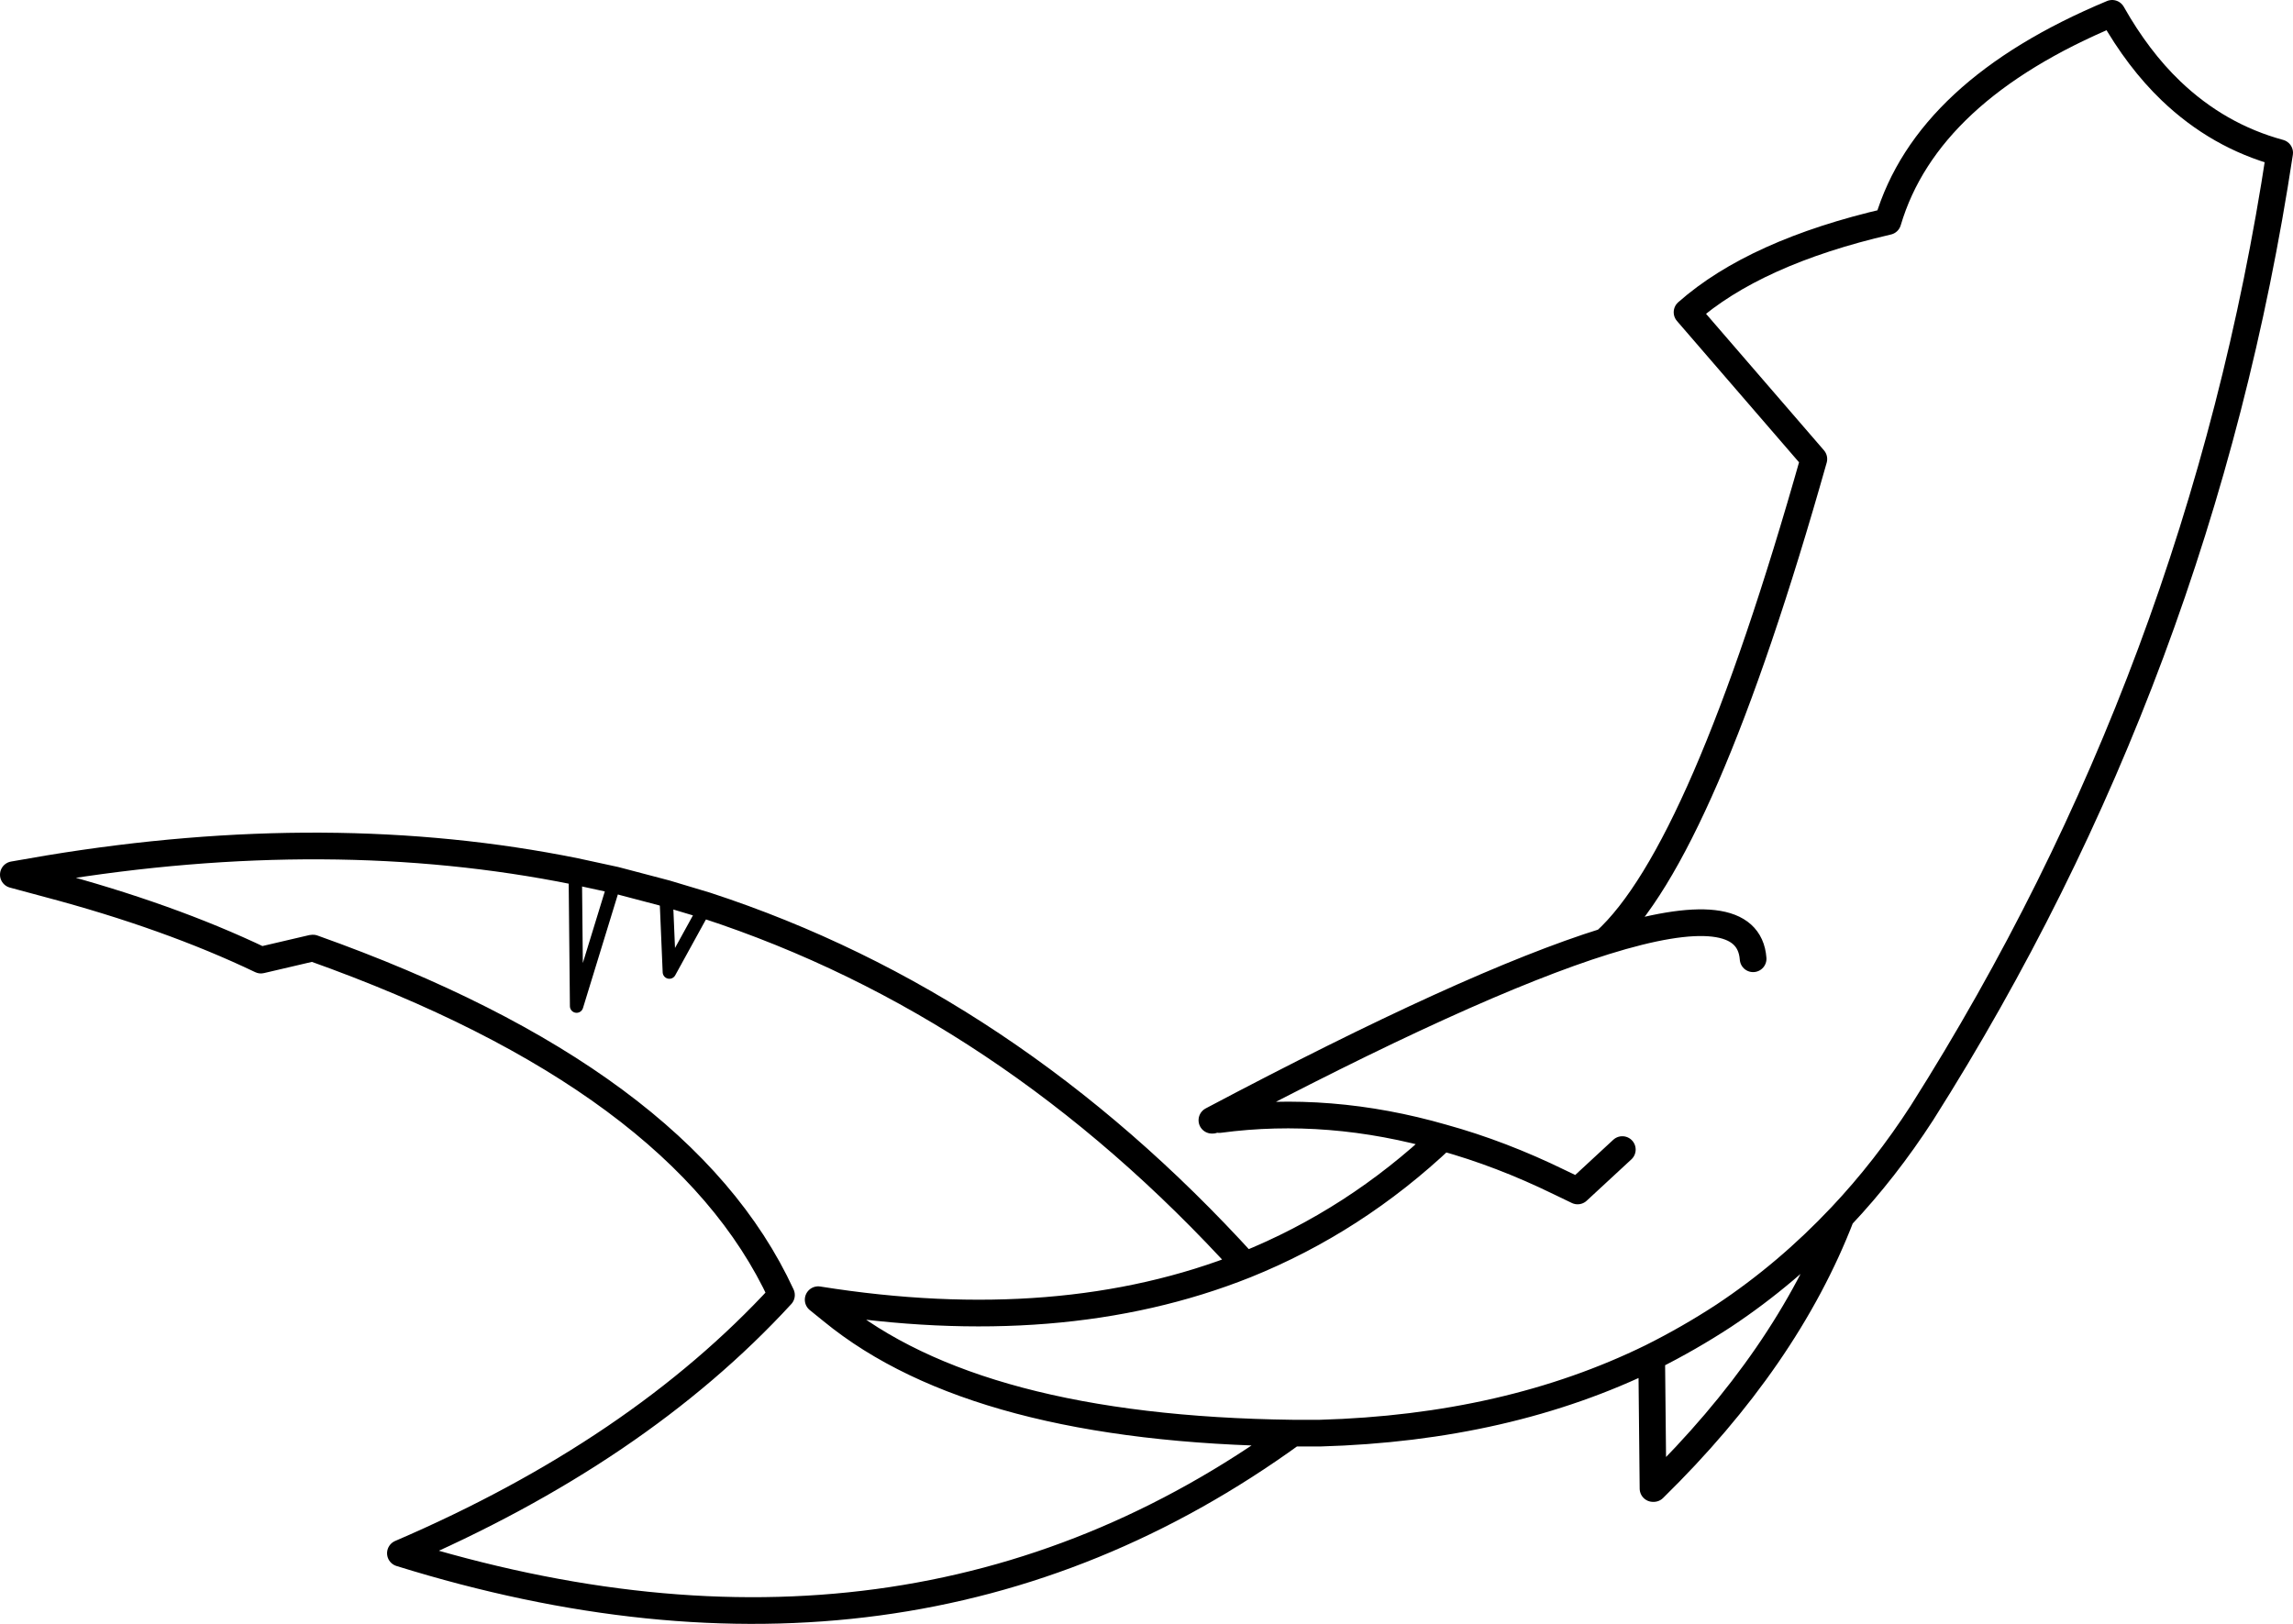 <?xml version="1.0" encoding="UTF-8" standalone="no"?>
<svg xmlns:xlink="http://www.w3.org/1999/xlink" height="121.7px" width="171.8px" xmlns="http://www.w3.org/2000/svg">
  <g transform="matrix(1.0, 0.0, 0.0, 1.0, 1.0, 1.0)">
    <path d="M89.85 82.95 L89.8 82.95 Q109.15 72.7 119.25 69.55 126.55 62.95 134.9 33.4 L125.4 22.4 Q130.5 17.9 140.45 15.6 143.35 5.8 157.25 0.0 159.2 3.45 161.65 5.8 165.2 9.2 169.8 10.45 163.9 49.4 143.0 82.4 140.25 86.65 136.95 90.15 132.85 100.8 122.9 110.55 L122.85 110.55 122.75 100.7 Q111.95 106.0 97.9 106.4 L95.85 106.4 Q67.1 127.25 29.0 115.4 46.8 107.75 57.55 96.05 50.1 79.9 22.45 70.05 L22.4 70.05 18.55 70.95 Q11.65 67.65 2.6 65.25 L0.0 64.55 2.6 64.1 Q23.8 60.6 42.1 64.3 L45.1 64.95 48.9 65.95 51.9 66.85 Q74.55 74.25 92.3 93.8 100.5 90.5 107.1 84.25 98.6 81.8 90.35 82.9 M107.1 84.25 Q111.45 85.45 115.85 87.6 L117.2 88.25 120.55 85.15 M122.75 100.7 Q125.55 99.3 128.15 97.6 132.9 94.45 136.95 90.15 M119.25 69.55 Q130.0 66.2 130.35 70.85 M95.85 106.4 Q72.15 106.1 61.35 97.25 L60.3 96.4 Q78.5 99.3 92.3 93.8" fill="none" stroke="#000000" stroke-linecap="round" stroke-linejoin="round" stroke-width="2.0"/>
    <path d="M90.35 82.9 L89.85 82.95 M45.1 64.95 L42.2 74.4 42.1 64.3 M51.9 66.85 L49.15 71.85 48.9 65.95" fill="none" stroke="#000000" stroke-linecap="round" stroke-linejoin="round" stroke-width="1.0"/>
  </g>
</svg>
